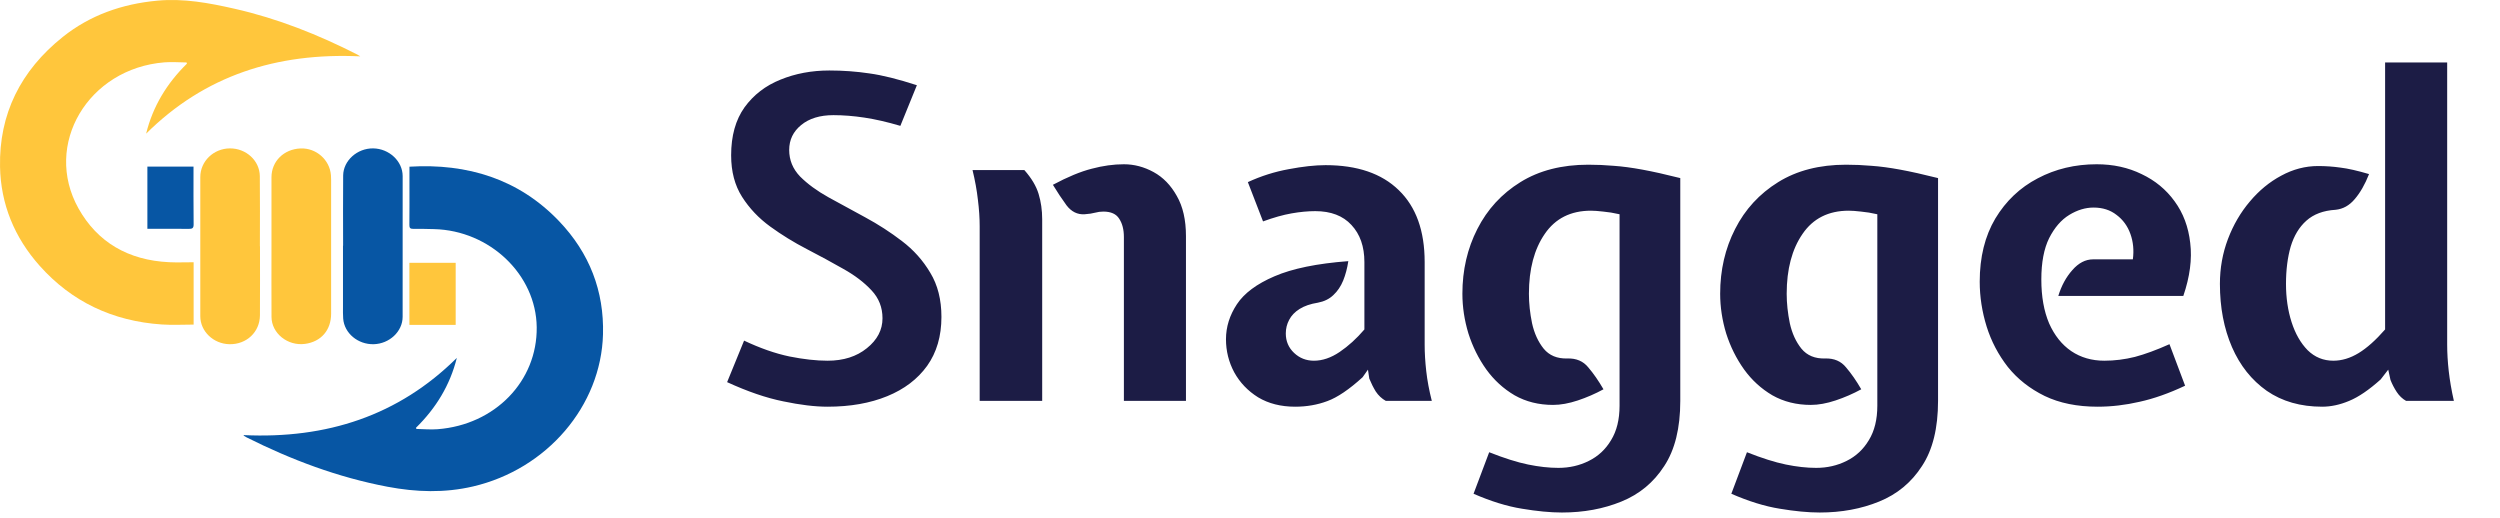 <svg width="169" height="35" viewBox="0 0 169 35" fill="none" xmlns="http://www.w3.org/2000/svg">
<path d="M13.089 17.729V21.942C12.394 21.942 11.664 21.984 10.941 21.935C7.601 21.71 4.834 20.382 2.688 17.975C0.967 16.046 0.052 13.794 0.002 11.273C-0.067 7.723 1.38 4.784 4.249 2.493C6.082 1.03 8.246 0.265 10.639 0.044C12.422 -0.121 14.143 0.202 15.852 0.59C18.778 1.253 21.526 2.349 24.166 3.694C24.221 3.722 24.271 3.757 24.357 3.81C18.696 3.545 13.826 5.113 9.878 9.035C10.33 7.198 11.272 5.644 12.636 4.304C12.629 4.277 12.622 4.249 12.614 4.222C12.118 4.218 11.617 4.175 11.124 4.214C5.957 4.623 2.894 9.78 5.306 14.09C6.583 16.37 8.665 17.593 11.428 17.725C11.958 17.75 12.491 17.729 13.089 17.729V17.729Z" fill="#FFC63C"/>
<path d="M27.679 11.268C31.609 11.032 35.072 12.106 37.786 14.943C39.859 17.11 40.84 19.684 40.763 22.598C40.635 27.445 36.972 31.717 31.977 32.884C30.049 33.334 28.132 33.27 26.197 32.904C22.829 32.265 19.686 31.08 16.669 29.566C16.604 29.533 16.542 29.493 16.479 29.456C16.474 29.453 16.475 29.441 16.469 29.413C22.08 29.677 26.939 28.102 30.882 24.193C30.424 26.026 29.484 27.578 28.12 28.918C28.128 28.944 28.137 28.97 28.146 28.996C28.625 29.005 29.106 29.052 29.581 29.015C33.466 28.715 36.325 25.765 36.282 22.118C36.241 18.57 33.116 15.582 29.344 15.488C28.876 15.476 28.409 15.465 27.941 15.472C27.729 15.475 27.672 15.406 27.674 15.212C27.684 14.324 27.679 13.436 27.679 12.548V11.268H27.679Z" fill="#0756A4"/>
<path d="M17.575 16.647C17.575 18.203 17.583 19.758 17.572 21.313C17.564 22.451 16.664 23.292 15.508 23.268C14.425 23.245 13.541 22.399 13.54 21.38C13.538 18.243 13.538 15.106 13.54 11.969C13.54 10.9 14.44 10.034 15.548 10.031C16.635 10.027 17.551 10.857 17.564 11.903C17.582 13.484 17.569 15.066 17.569 16.647C17.571 16.647 17.573 16.647 17.576 16.647H17.575Z" fill="#FFC63C"/>
<path d="M23.194 16.608C23.194 15.027 23.181 13.445 23.198 11.864C23.209 10.851 24.156 10.016 25.227 10.031C26.304 10.046 27.218 10.893 27.22 11.904C27.226 15.076 27.225 18.248 27.218 21.419C27.216 22.409 26.326 23.239 25.267 23.268C24.2 23.297 23.274 22.527 23.199 21.537C23.178 21.274 23.186 21.01 23.186 20.746C23.185 19.367 23.186 17.987 23.186 16.608C23.189 16.608 23.191 16.608 23.194 16.608L23.194 16.608Z" fill="#0756A4"/>
<path d="M18.352 16.651C18.352 15.095 18.352 13.539 18.352 11.983C18.352 10.907 19.183 10.082 20.316 10.035C21.37 9.991 22.291 10.8 22.372 11.843C22.381 11.948 22.384 12.054 22.384 12.159C22.385 15.175 22.385 18.191 22.384 21.206C22.384 22.32 21.704 23.103 20.617 23.247C19.449 23.403 18.36 22.535 18.354 21.425C18.345 19.834 18.352 18.243 18.352 16.651Z" fill="#FFC63C"/>
<path d="M9.963 11.262H13.082C13.082 12.573 13.074 13.87 13.089 15.168C13.092 15.423 13.002 15.476 12.754 15.472C11.931 15.46 11.108 15.467 10.285 15.467C10.184 15.467 10.084 15.467 9.963 15.467V11.262Z" fill="#0756A4"/>
<path d="M30.804 21.962H27.675V17.766H30.804V21.962Z" fill="#FFC63C"/>
<path d="M55.944 27.493C55.089 27.493 54.088 27.372 52.941 27.13C51.794 26.899 50.532 26.466 49.153 25.833L50.3 23.026C51.387 23.539 52.408 23.896 53.364 24.097C54.319 24.288 55.18 24.384 55.944 24.384C57.021 24.384 57.906 24.102 58.6 23.539C59.305 22.975 59.657 22.301 59.657 21.517C59.657 20.782 59.41 20.153 58.917 19.63C58.424 19.097 57.79 18.614 57.016 18.181C56.241 17.739 55.416 17.291 54.541 16.838C53.666 16.386 52.841 15.877 52.066 15.314C51.291 14.751 50.657 14.082 50.164 13.307C49.671 12.532 49.425 11.597 49.425 10.5C49.425 9.182 49.727 8.101 50.33 7.255C50.944 6.41 51.754 5.787 52.76 5.384C53.766 4.972 54.868 4.765 56.065 4.765C56.991 4.765 57.891 4.831 58.766 4.962C59.642 5.082 60.713 5.349 61.981 5.761L60.864 8.508C59.979 8.246 59.169 8.06 58.434 7.95C57.7 7.839 57.001 7.784 56.337 7.784C55.431 7.784 54.707 8.005 54.164 8.448C53.62 8.89 53.349 9.454 53.349 10.138C53.349 10.822 53.595 11.421 54.088 11.934C54.591 12.437 55.23 12.905 56.005 13.337C56.789 13.77 57.619 14.223 58.495 14.695C59.37 15.168 60.195 15.701 60.97 16.295C61.754 16.889 62.393 17.603 62.886 18.438C63.389 19.263 63.641 20.259 63.641 21.426C63.641 22.724 63.319 23.826 62.675 24.731C62.031 25.626 61.131 26.311 59.974 26.783C58.817 27.256 57.474 27.493 55.944 27.493ZM75.975 27.1V16.023C75.975 15.52 75.87 15.108 75.658 14.786C75.457 14.464 75.1 14.303 74.587 14.303C74.396 14.303 74.21 14.328 74.028 14.378C73.847 14.429 73.611 14.464 73.319 14.484C72.836 14.514 72.429 14.313 72.097 13.88C71.775 13.438 71.468 12.975 71.176 12.492C72.172 11.959 73.047 11.597 73.802 11.405C74.557 11.204 75.281 11.104 75.975 11.104C76.669 11.104 77.338 11.28 77.982 11.632C78.626 11.984 79.149 12.522 79.552 13.247C79.964 13.961 80.171 14.866 80.171 15.963V27.1H75.975ZM66.226 27.1V15.299C66.226 14.736 66.186 14.137 66.106 13.503C66.035 12.869 65.914 12.2 65.743 11.496H69.245C69.727 12.039 70.049 12.578 70.21 13.111C70.371 13.644 70.452 14.212 70.452 14.816V27.1H66.226ZM87.554 27.493C86.588 27.493 85.753 27.281 85.049 26.859C84.355 26.426 83.817 25.863 83.434 25.169C83.062 24.474 82.876 23.73 82.876 22.935C82.876 22.1 83.123 21.31 83.615 20.566C84.109 19.821 84.954 19.192 86.151 18.679C87.358 18.156 89.023 17.814 91.146 17.653C91.076 18.126 90.96 18.564 90.799 18.966C90.638 19.358 90.416 19.686 90.135 19.947C89.863 20.209 89.516 20.38 89.094 20.46C88.591 20.541 88.178 20.681 87.856 20.883C87.534 21.084 87.298 21.33 87.147 21.622C86.996 21.904 86.92 22.211 86.92 22.543C86.92 23.066 87.107 23.503 87.479 23.856C87.851 24.208 88.299 24.384 88.822 24.384C89.395 24.384 89.974 24.188 90.557 23.795C91.151 23.393 91.709 22.885 92.233 22.271V17.714C92.233 16.667 91.941 15.832 91.357 15.208C90.784 14.585 89.969 14.273 88.912 14.273C88.419 14.273 87.886 14.323 87.313 14.424C86.739 14.524 86.096 14.705 85.381 14.967L84.355 12.311C85.25 11.899 86.171 11.607 87.117 11.436C88.072 11.255 88.902 11.164 89.607 11.164C91.75 11.164 93.4 11.727 94.556 12.854C95.724 13.981 96.307 15.601 96.307 17.714V23.297C96.307 23.851 96.342 24.444 96.413 25.078C96.483 25.712 96.609 26.386 96.79 27.1H93.681C93.41 26.949 93.183 26.738 93.002 26.466C92.831 26.185 92.685 25.893 92.564 25.591L92.474 24.988L92.112 25.501C91.206 26.326 90.412 26.864 89.727 27.115C89.053 27.367 88.329 27.493 87.554 27.493ZM105.588 34.646C104.804 34.646 103.903 34.56 102.887 34.389C101.881 34.228 100.789 33.891 99.612 33.378L100.669 30.571C101.685 30.974 102.56 31.25 103.295 31.401C104.029 31.552 104.713 31.628 105.347 31.628C106.091 31.628 106.776 31.472 107.399 31.16C108.033 30.848 108.536 30.38 108.908 29.756C109.291 29.133 109.482 28.358 109.482 27.432V14.484C109.089 14.393 108.722 14.333 108.38 14.303C108.038 14.263 107.761 14.243 107.55 14.243C106.182 14.243 105.141 14.766 104.426 15.812C103.712 16.848 103.355 18.197 103.355 19.857C103.355 20.5 103.425 21.164 103.566 21.849C103.717 22.533 103.979 23.106 104.351 23.569C104.733 24.032 105.266 24.253 105.951 24.233C106.554 24.213 107.027 24.414 107.369 24.837C107.721 25.249 108.063 25.742 108.395 26.316C107.842 26.617 107.263 26.869 106.66 27.07C106.056 27.271 105.498 27.372 104.985 27.372C104.019 27.372 103.154 27.156 102.389 26.723C101.634 26.28 100.996 25.697 100.472 24.972C99.949 24.238 99.547 23.428 99.265 22.543C98.993 21.647 98.858 20.752 98.858 19.857C98.858 18.257 99.195 16.798 99.869 15.48C100.543 14.152 101.514 13.096 102.781 12.311C104.049 11.526 105.578 11.134 107.369 11.134C107.943 11.134 108.516 11.159 109.089 11.209C109.663 11.249 110.307 11.335 111.021 11.466C111.735 11.597 112.591 11.788 113.587 12.039V27.1C113.587 28.941 113.224 30.41 112.5 31.507C111.786 32.614 110.82 33.413 109.603 33.906C108.395 34.399 107.057 34.646 105.588 34.646ZM123.014 34.646C122.229 34.646 121.328 34.56 120.312 34.389C119.306 34.228 118.215 33.891 117.038 33.378L118.094 30.571C119.11 30.974 119.985 31.25 120.72 31.401C121.454 31.552 122.138 31.628 122.772 31.628C123.517 31.628 124.201 31.472 124.825 31.16C125.458 30.848 125.961 30.38 126.334 29.756C126.716 29.133 126.907 28.358 126.907 27.432V14.484C126.515 14.393 126.148 14.333 125.805 14.303C125.463 14.263 125.187 14.243 124.975 14.243C123.607 14.243 122.566 14.766 121.852 15.812C121.137 16.848 120.78 18.197 120.78 19.857C120.78 20.5 120.851 21.164 120.991 21.849C121.142 22.533 121.404 23.106 121.776 23.569C122.158 24.032 122.692 24.253 123.376 24.233C123.979 24.213 124.452 24.414 124.794 24.837C125.147 25.249 125.489 25.742 125.821 26.316C125.267 26.617 124.689 26.869 124.085 27.07C123.481 27.271 122.923 27.372 122.41 27.372C121.444 27.372 120.579 27.156 119.814 26.723C119.06 26.28 118.421 25.697 117.898 24.972C117.375 24.238 116.972 23.428 116.69 22.543C116.419 21.647 116.283 20.752 116.283 19.857C116.283 18.257 116.62 16.798 117.294 15.48C117.968 14.152 118.939 13.096 120.207 12.311C121.474 11.526 123.004 11.134 124.794 11.134C125.368 11.134 125.941 11.159 126.515 11.209C127.088 11.249 127.732 11.335 128.446 11.466C129.161 11.597 130.016 11.788 131.012 12.039V27.1C131.012 28.941 130.65 30.41 129.925 31.507C129.211 32.614 128.245 33.413 127.028 33.906C125.821 34.399 124.482 34.646 123.014 34.646ZM141.797 27.493C140.419 27.493 139.227 27.251 138.221 26.768C137.214 26.275 136.384 25.621 135.73 24.806C135.087 23.981 134.609 23.071 134.297 22.075C133.985 21.069 133.829 20.058 133.829 19.042C133.829 17.382 134.181 15.958 134.885 14.771C135.6 13.584 136.555 12.678 137.753 12.054C138.95 11.421 140.278 11.104 141.737 11.104C142.853 11.104 143.865 11.325 144.77 11.768C145.686 12.2 146.43 12.814 147.004 13.609C147.587 14.404 147.939 15.344 148.06 16.431C148.191 17.517 148.035 18.71 147.592 20.007H139.141C139.352 19.313 139.669 18.73 140.092 18.257C140.514 17.774 140.982 17.532 141.495 17.532H144.181C144.262 16.919 144.207 16.345 144.015 15.812C143.824 15.279 143.512 14.851 143.08 14.529C142.657 14.197 142.139 14.031 141.525 14.031C140.972 14.031 140.424 14.197 139.881 14.529C139.337 14.861 138.885 15.384 138.522 16.099C138.17 16.813 137.994 17.744 137.994 18.891C137.994 20.048 138.17 21.039 138.522 21.864C138.885 22.678 139.383 23.302 140.016 23.735C140.66 24.168 141.405 24.384 142.25 24.384C142.944 24.384 143.633 24.298 144.317 24.127C145.001 23.946 145.781 23.659 146.656 23.267L147.713 26.074C146.626 26.587 145.6 26.949 144.634 27.161C143.678 27.382 142.733 27.493 141.797 27.493ZM156.978 27.493C155.519 27.493 154.271 27.135 153.235 26.421C152.209 25.697 151.424 24.711 150.881 23.463C150.338 22.206 150.066 20.782 150.066 19.192C150.066 18.126 150.247 17.115 150.609 16.159C150.972 15.203 151.465 14.358 152.088 13.624C152.712 12.879 153.421 12.296 154.216 11.873C155.011 11.441 155.841 11.224 156.706 11.224C157.219 11.224 157.722 11.26 158.215 11.33C158.718 11.39 159.362 11.536 160.147 11.768C159.875 12.462 159.553 13.025 159.181 13.458C158.819 13.89 158.386 14.132 157.883 14.182C157.058 14.232 156.399 14.479 155.906 14.922C155.423 15.354 155.071 15.938 154.85 16.672C154.639 17.407 154.533 18.247 154.533 19.192C154.533 20.128 154.659 20.988 154.91 21.773C155.162 22.558 155.524 23.192 155.997 23.674C156.48 24.147 157.058 24.384 157.732 24.384C158.306 24.384 158.874 24.213 159.438 23.871C160.001 23.529 160.6 22.995 161.233 22.271V4.222H165.429V23.297C165.429 23.851 165.464 24.444 165.534 25.078C165.605 25.712 165.721 26.386 165.882 27.1H162.652C162.401 26.959 162.189 26.758 162.018 26.497C161.847 26.235 161.706 25.963 161.596 25.682L161.445 24.988L160.932 25.651C160.147 26.356 159.438 26.839 158.804 27.1C158.18 27.362 157.571 27.493 156.978 27.493Z" fill="#1C1C45"/>
</svg>
